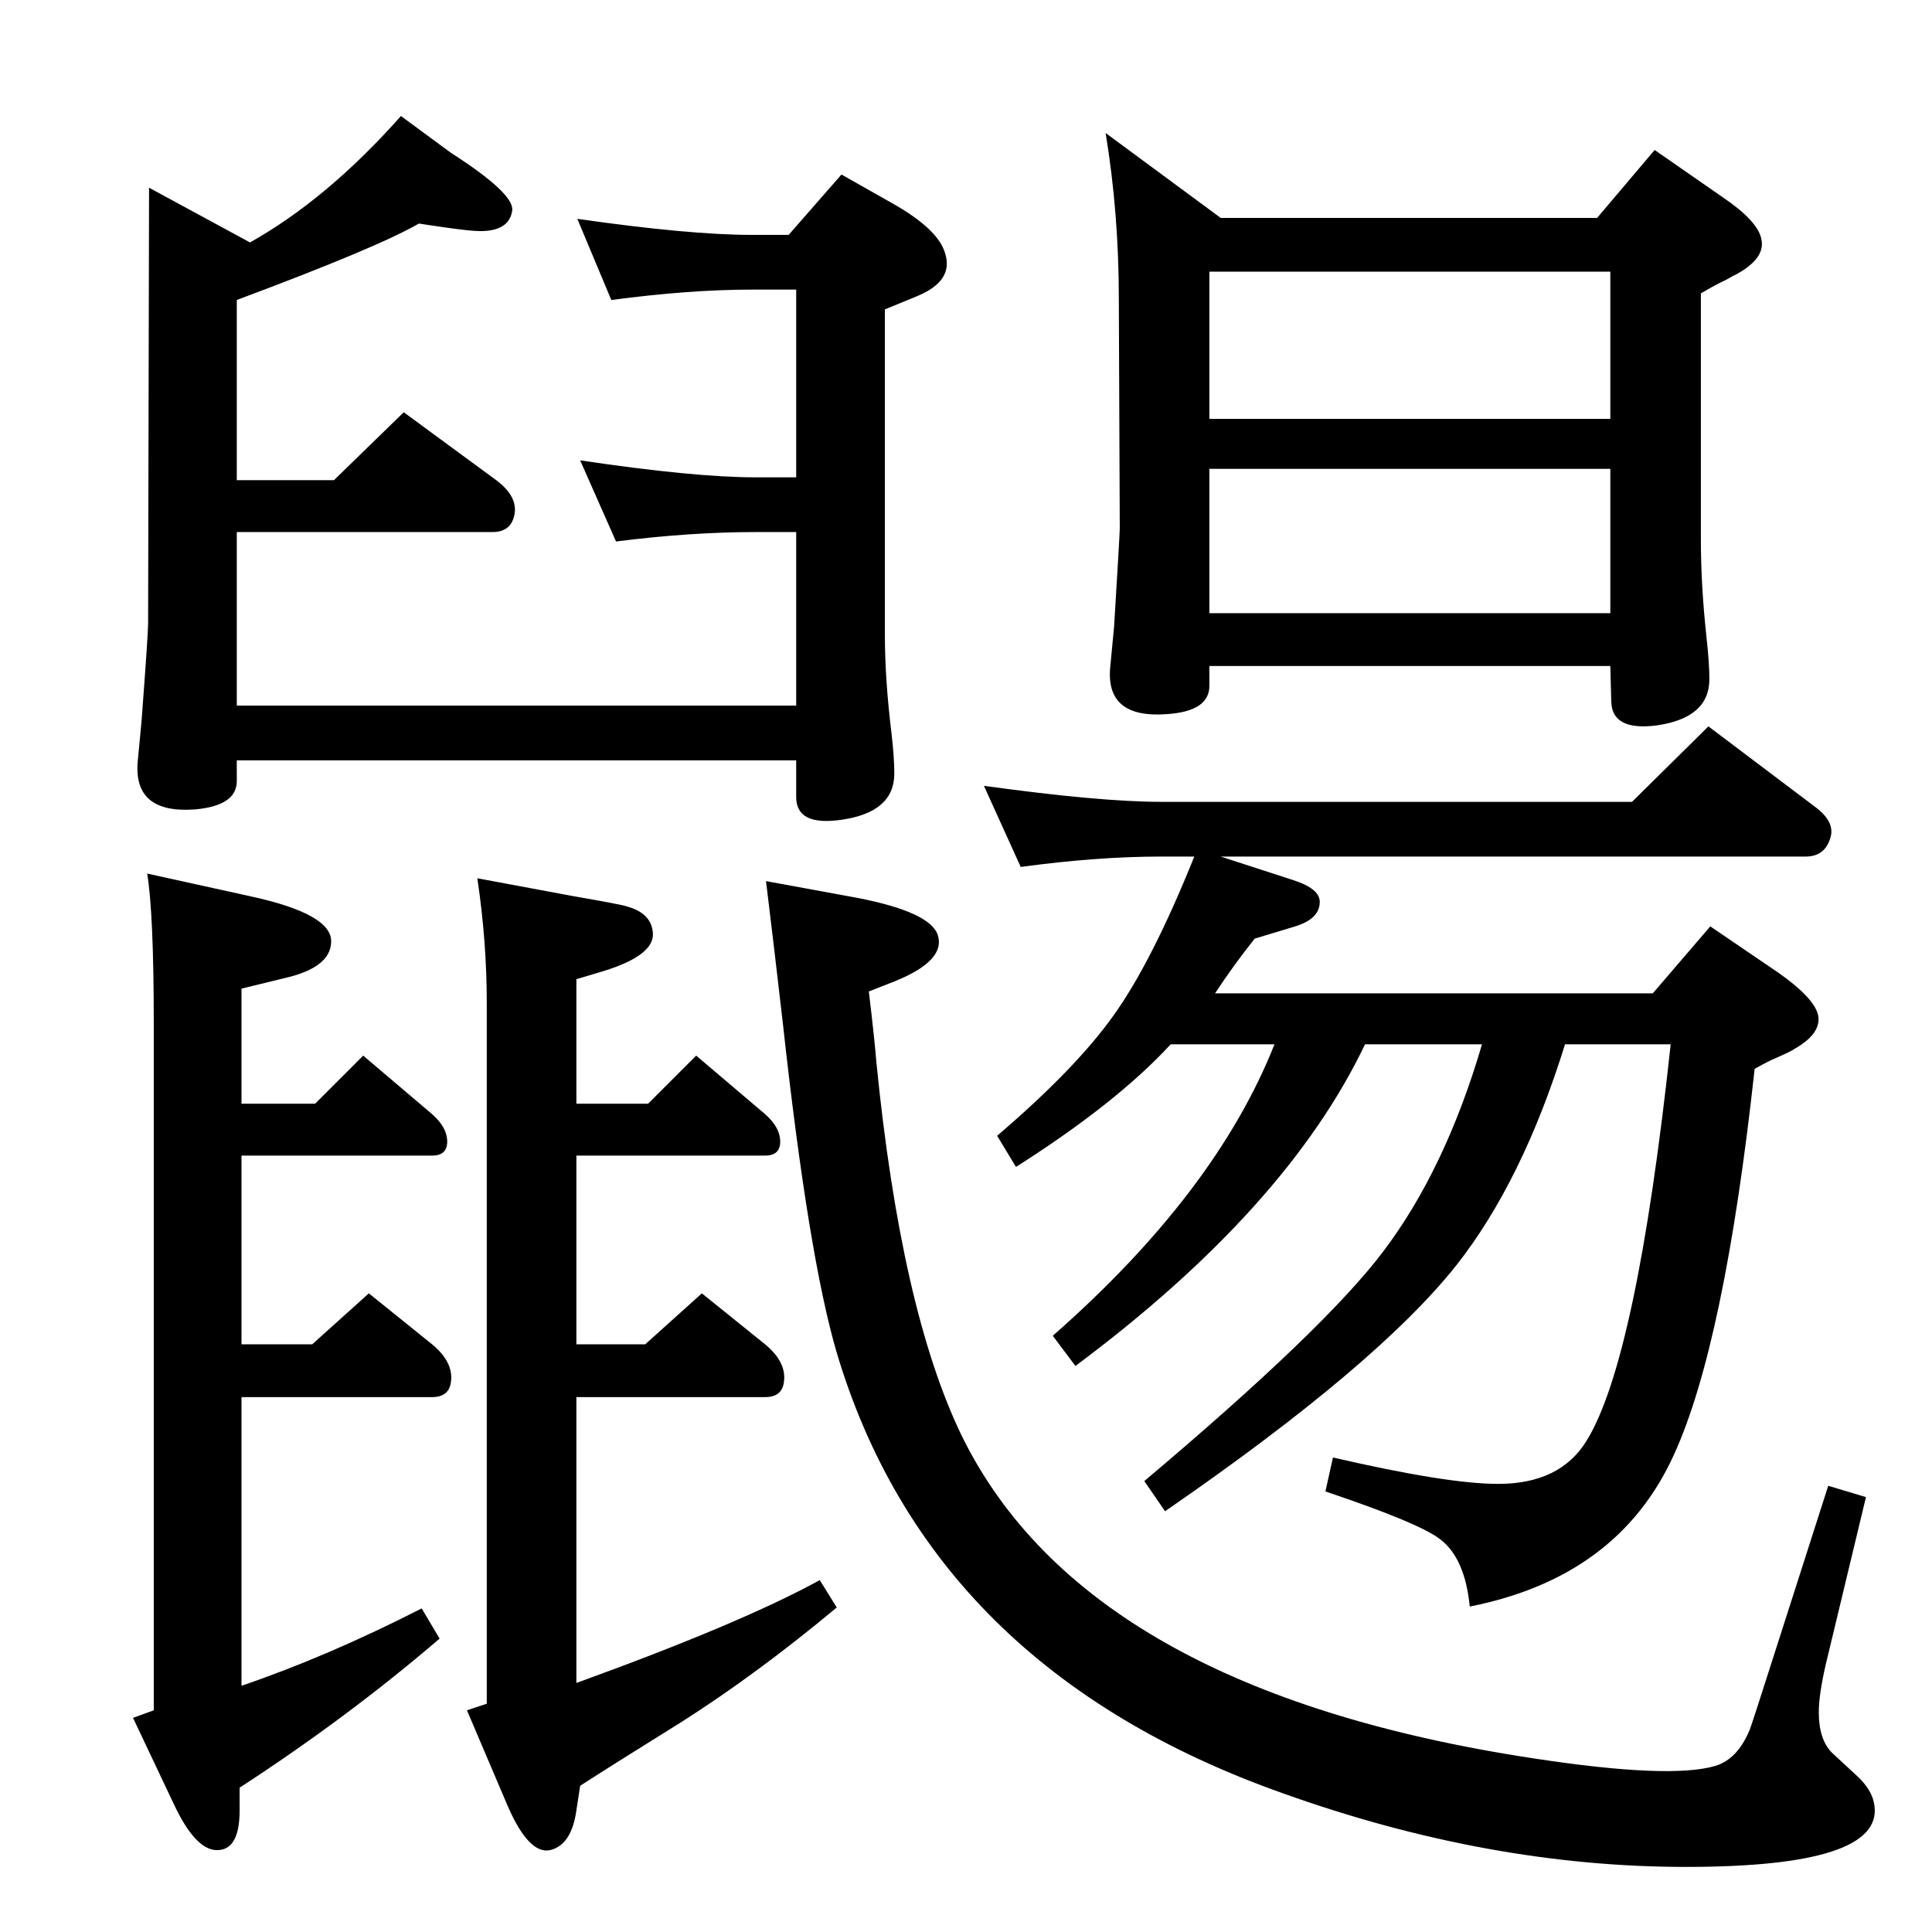 <?xml version="1.0" standalone="no"?>
<!DOCTYPE svg PUBLIC "-//W3C//DTD SVG 1.1//EN" "http://www.w3.org/Graphics/SVG/1.1/DTD/svg11.dtd" >
<svg xmlns="http://www.w3.org/2000/svg" xmlns:xlink="http://www.w3.org/1999/xlink" version="1.1" viewBox="0 0 2048 2048">
  <g transform="matrix(1 0 0 -1 0 2048)">
   <path fill="currentColor"
d="M1294 1140l77 -25q28 -9 28 -23q0 -18 -26 -26l-43 -13q-23 -29 -42 -58h464l61 71l72 -49q37 -26 42 -44q5 -20 -25 -37q-2 -2 -25 -12q-8 -4 -17 -9q-32 -293 -86 -410q-59 -129 -216 -160q-5 51 -31 71q-21 17 -122 51l8 36q121 -28 175 -28q66 0 94 46q53 86 89 420
h-112q-45 -145 -115 -234q-84 -106 -309 -261l-22 32q191 161 253 243q66 87 105 220h-124q-83 -174 -307 -341l-24 32q173 152 235 309h-110q-57 -62 -164 -130l-20 33q83 71 123 127q41 57 86 169h-35q-68 0 -149 -11l-39 86q123 -17 188 -17h499l81 80l114 -86
q21 -16 15 -33q-6 -19 -26 -19h-620zM1707 1342h-425v-21q0 -27 -45 -30q-66 -5 -60 51l4 42q6 98 6 104l-1 243q0 91 -14 176l122 -90h399l61 72l72 -50q37 -25 41 -44q5 -20 -25 -37q-6 -3 -13 -7q-9 -4 -26 -14v-261q0 -49 6 -104q3 -27 3 -44q0 -41 -56 -49
q-47 -6 -48 25zM1707 1604v156h-425v-156h425zM1707 1551h-425v-153h425v153zM506 1117l102 -19q52 -9 57 -11q25 -7 27 -27q3 -24 -51 -41l-30 -9v-132h76l51 51l73 -62q17 -15 16 -31q-1 -13 -16 -13h-200v-200h73l60 54l67 -54q23 -19 20 -40q-2 -16 -20 -16h-200v-303
q174 63 258 109l18 -29q-84 -70 -164 -121q-74 -46 -108 -68l-4 -26q-5 -36 -27 -42q-23 -6 -46 47l-43 101l21 7v743q0 65 -10 132zM156 1122l109 -24q88 -19 86 -49q-1 -27 -50 -38l-45 -11v-122h78l51 51l73 -62q17 -15 16 -31q-1 -13 -16 -13h-202v-200h75l60 54l67 -54
q23 -19 20 -40q-2 -16 -20 -16h-202v-306q91 31 191 82l19 -32q-98 -84 -212 -158v-24q0 -45 -27 -42q-21 3 -42 47l-44 93l22 8v727q0 118 -7 160zM444 1811q-43 -25 -193 -81v-191h103l74 72l98 -72q24 -18 19 -38q-4 -17 -23 -17h-271v-184h593v184h-43q-69 0 -148 -10
l-38 86q121 -18 186 -18h43v199h-47q-66 0 -149 -11l-36 86q119 -17 185 -17h39l56 64l53 -30q50 -28 57 -54q9 -29 -30 -45l-34 -14v-344q0 -48 7 -105q3 -26 3 -43q0 -41 -56 -49q-48 -7 -48 24v39h-593v-22q0 -26 -44 -30q-66 -5 -61 51l4 42q7 93 7 104l1 462l107 -58
q82 46 160 134l53 -39q67 -43 65 -61q-3 -22 -34 -22q-10 0 -38 4zM1938 473l40 -12l-43 -179q-7 -31 -7 -49q0 -29 14 -43l27 -25q16 -15 18 -31q9 -65 -200 -65t-427 78q-373 132 -473 467q-30 102 -57 348q-10 87 -18 152l98 -18q76 -15 84 -39q9 -27 -45 -49l-28 -11
q6 -50 8 -75q26 -262 90 -395q132 -271 607 -343q144 -22 192 -8q24 7 37 39q2 5 25 77z" />
  </g>

</svg>
